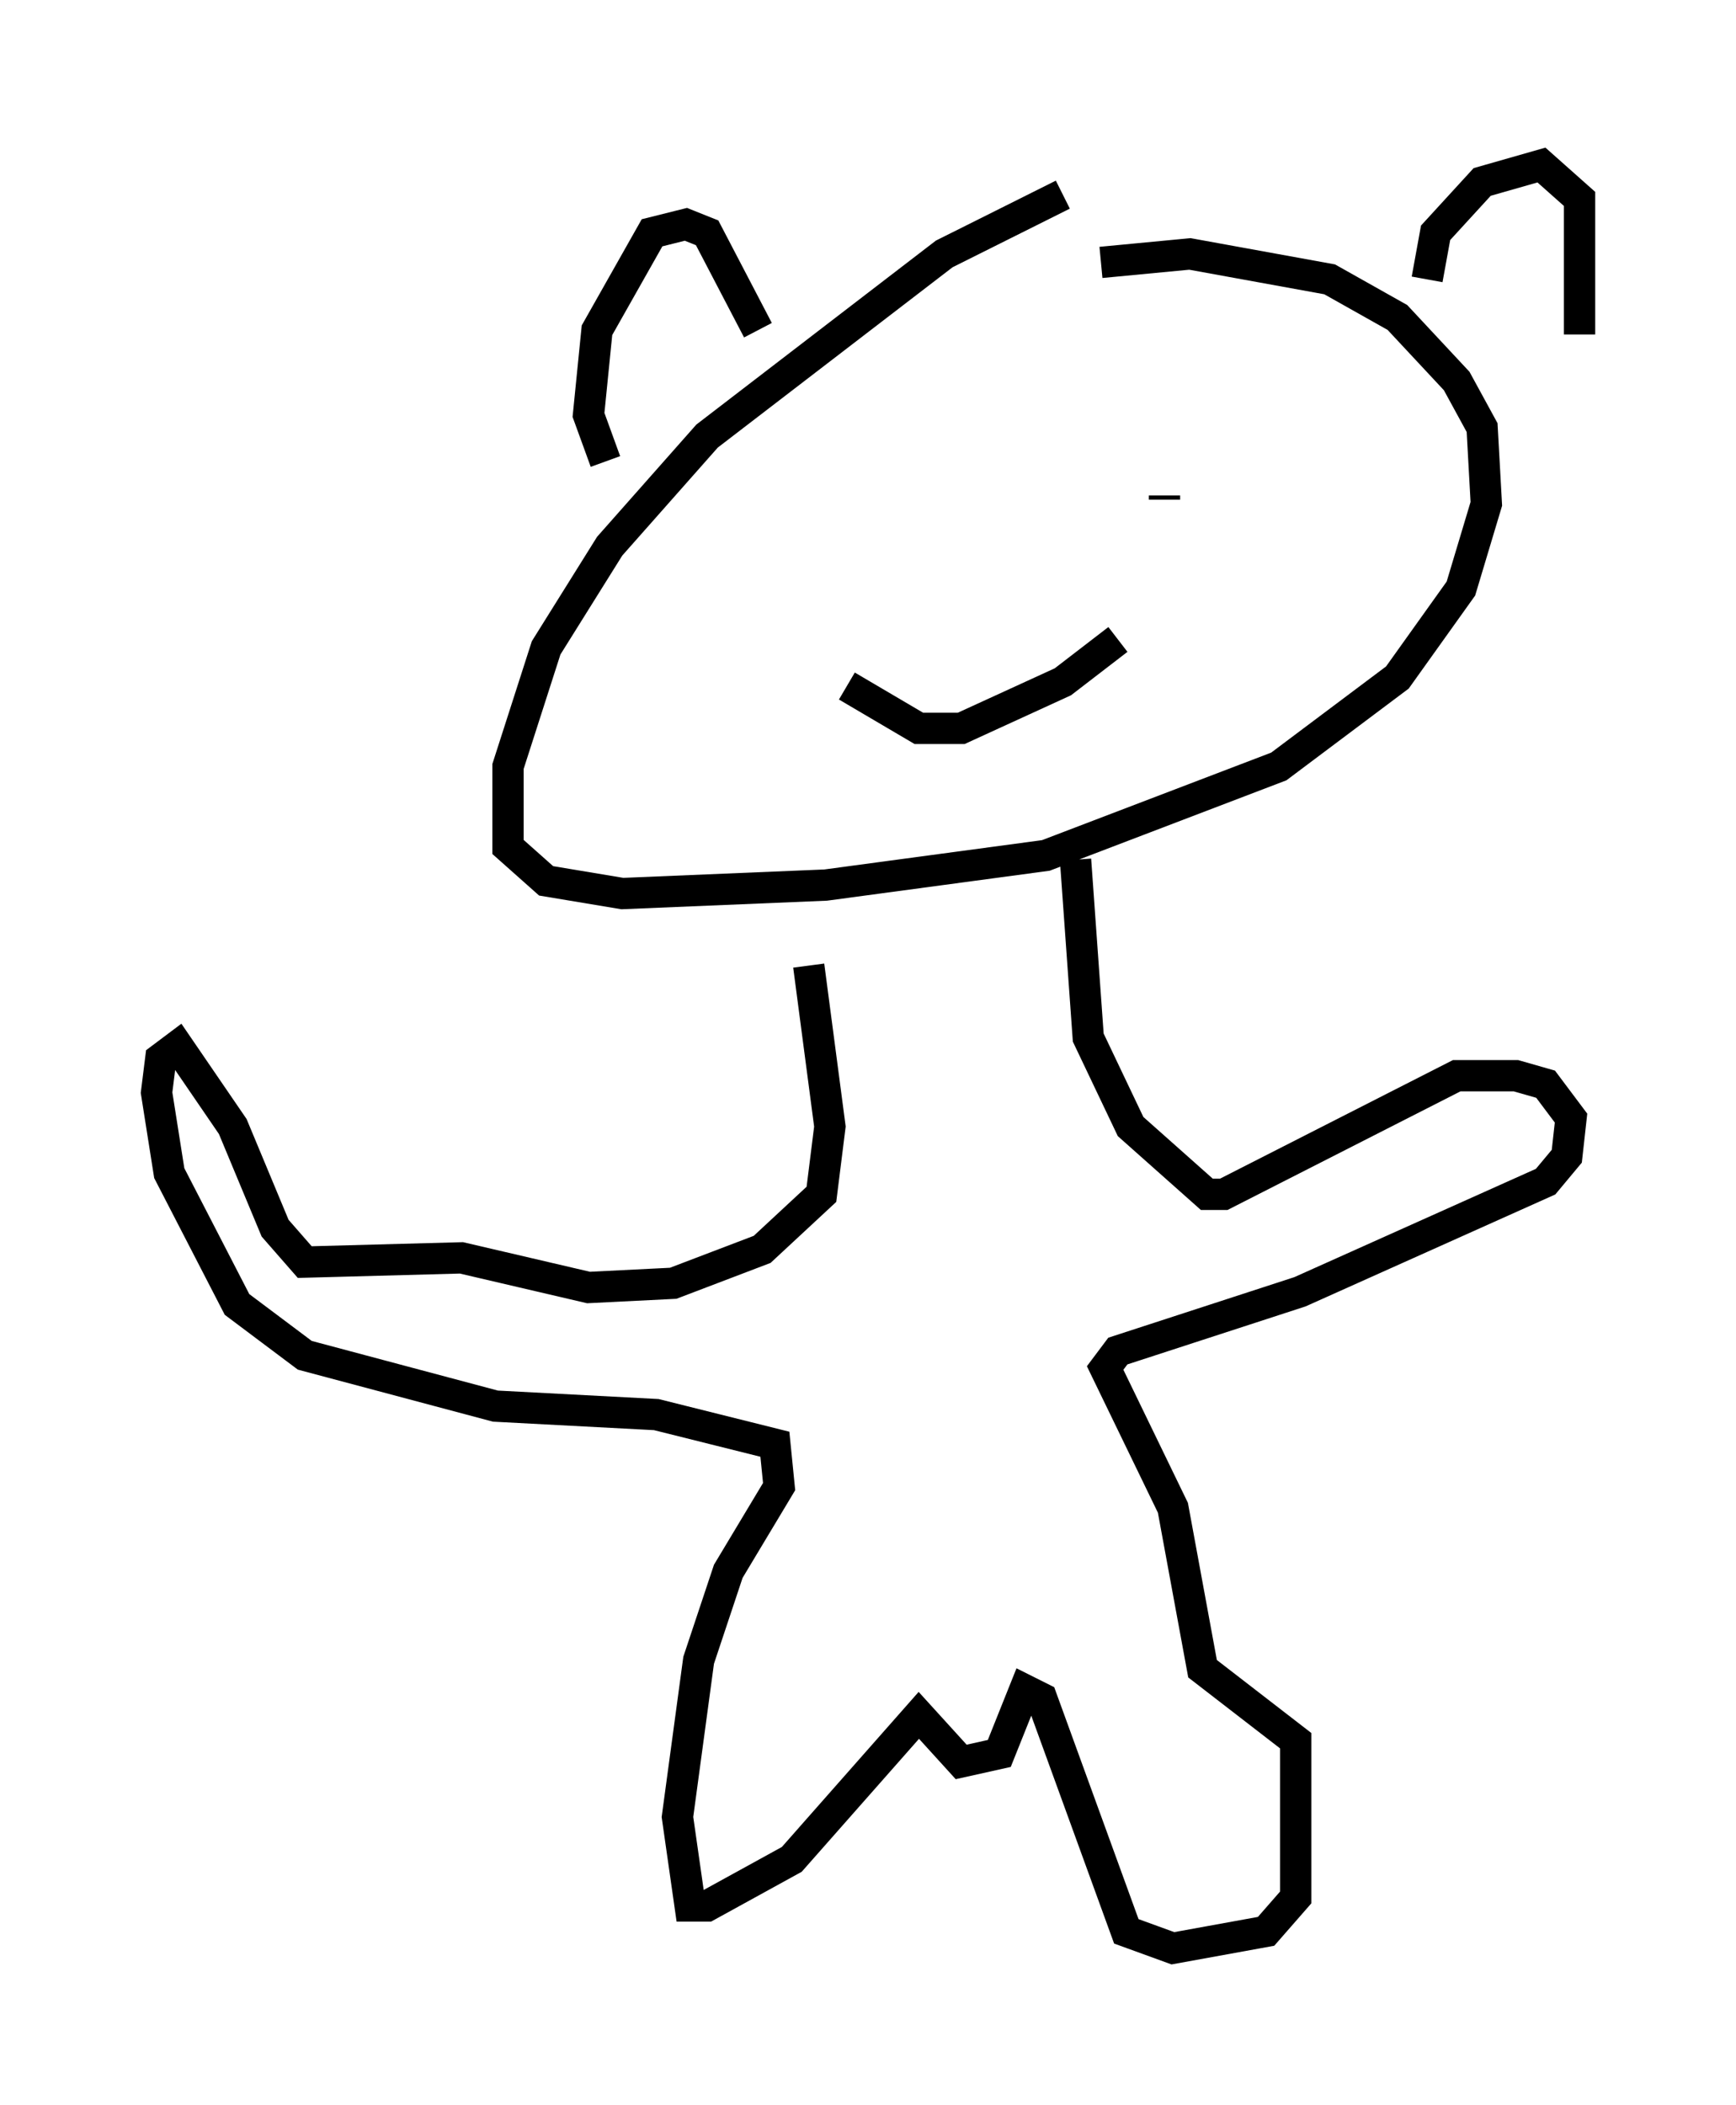 <?xml version="1.0" encoding="utf-8" ?>
<svg baseProfile="full" height="67.239" version="1.1" width="55.466" xmlns="http://www.w3.org/2000/svg" xmlns:ev="http://www.w3.org/2001/xml-events" xmlns:xlink="http://www.w3.org/1999/xlink"><defs /><rect fill="white" height="67.239" width="55.466" x="0" y="0" /><path d="M37.882, 5 m-3.924, 1.218 l-3.789, 1.894 -7.578, 5.819 l-3.112, 3.518 -2.03, 3.248 l-1.218, 3.789 0.0, 2.571 l1.218, 1.083 2.436, 0.406 l6.495, -0.271 7.036, -0.947 l7.442, -2.842 3.789, -2.842 l2.03, -2.842 0.812, -2.706 l-0.135, -2.436 -0.812, -1.488 l-1.894, -2.03 -2.165, -1.218 l-4.465, -0.812 -2.842, 0.271 m-15.832, 6.36 l-0.541, -1.488 0.271, -2.706 l1.759, -3.112 1.083, -0.271 l0.677, 0.271 1.624, 3.112 m21.38, -1.624 l0.271, -1.488 1.488, -1.624 l1.894, -0.541 1.218, 1.083 l0.0, 4.33 m-23.41, 11.231 l2.3, 1.353 1.353, 0.0 l3.248, -1.488 1.759, -1.353 m-6.225, -2.571 l0.0, 0.0 m7.713, -2.03 l0.0, 0.135 m-11.367, 14.885 l0.677, 5.142 -0.271, 2.165 l-1.894, 1.759 -2.842, 1.083 l-2.706, 0.135 -4.059, -0.947 l-5.007, 0.135 -0.947, -1.083 l-1.353, -3.248 -1.759, -2.571 l-0.541, 0.406 -0.135, 1.083 l0.406, 2.571 2.165, 4.195 l2.165, 1.624 6.089, 1.624 l5.142, 0.271 3.789, 0.947 l0.135, 1.353 -1.624, 2.706 l-0.947, 2.842 -0.677, 5.007 l0.406, 2.842 0.541, 0.0 l2.706, -1.488 4.059, -4.601 l1.353, 1.488 1.218, -0.271 l0.812, -2.03 0.541, 0.271 l2.706, 7.442 1.488, 0.541 l2.977, -0.541 0.947, -1.083 l0.0, -5.007 -2.977, -2.3 l-0.947, -5.142 -2.165, -4.465 l0.406, -0.541 5.819, -1.894 l7.848, -3.518 0.677, -0.812 l0.135, -1.218 -0.812, -1.083 l-0.947, -0.271 -1.894, 0.0 l-7.442, 3.789 -0.541, 0.0 l-2.436, -2.165 -1.353, -2.842 l-0.406, -5.683 " fill="none" stroke="black" stroke-width="1" /></svg>